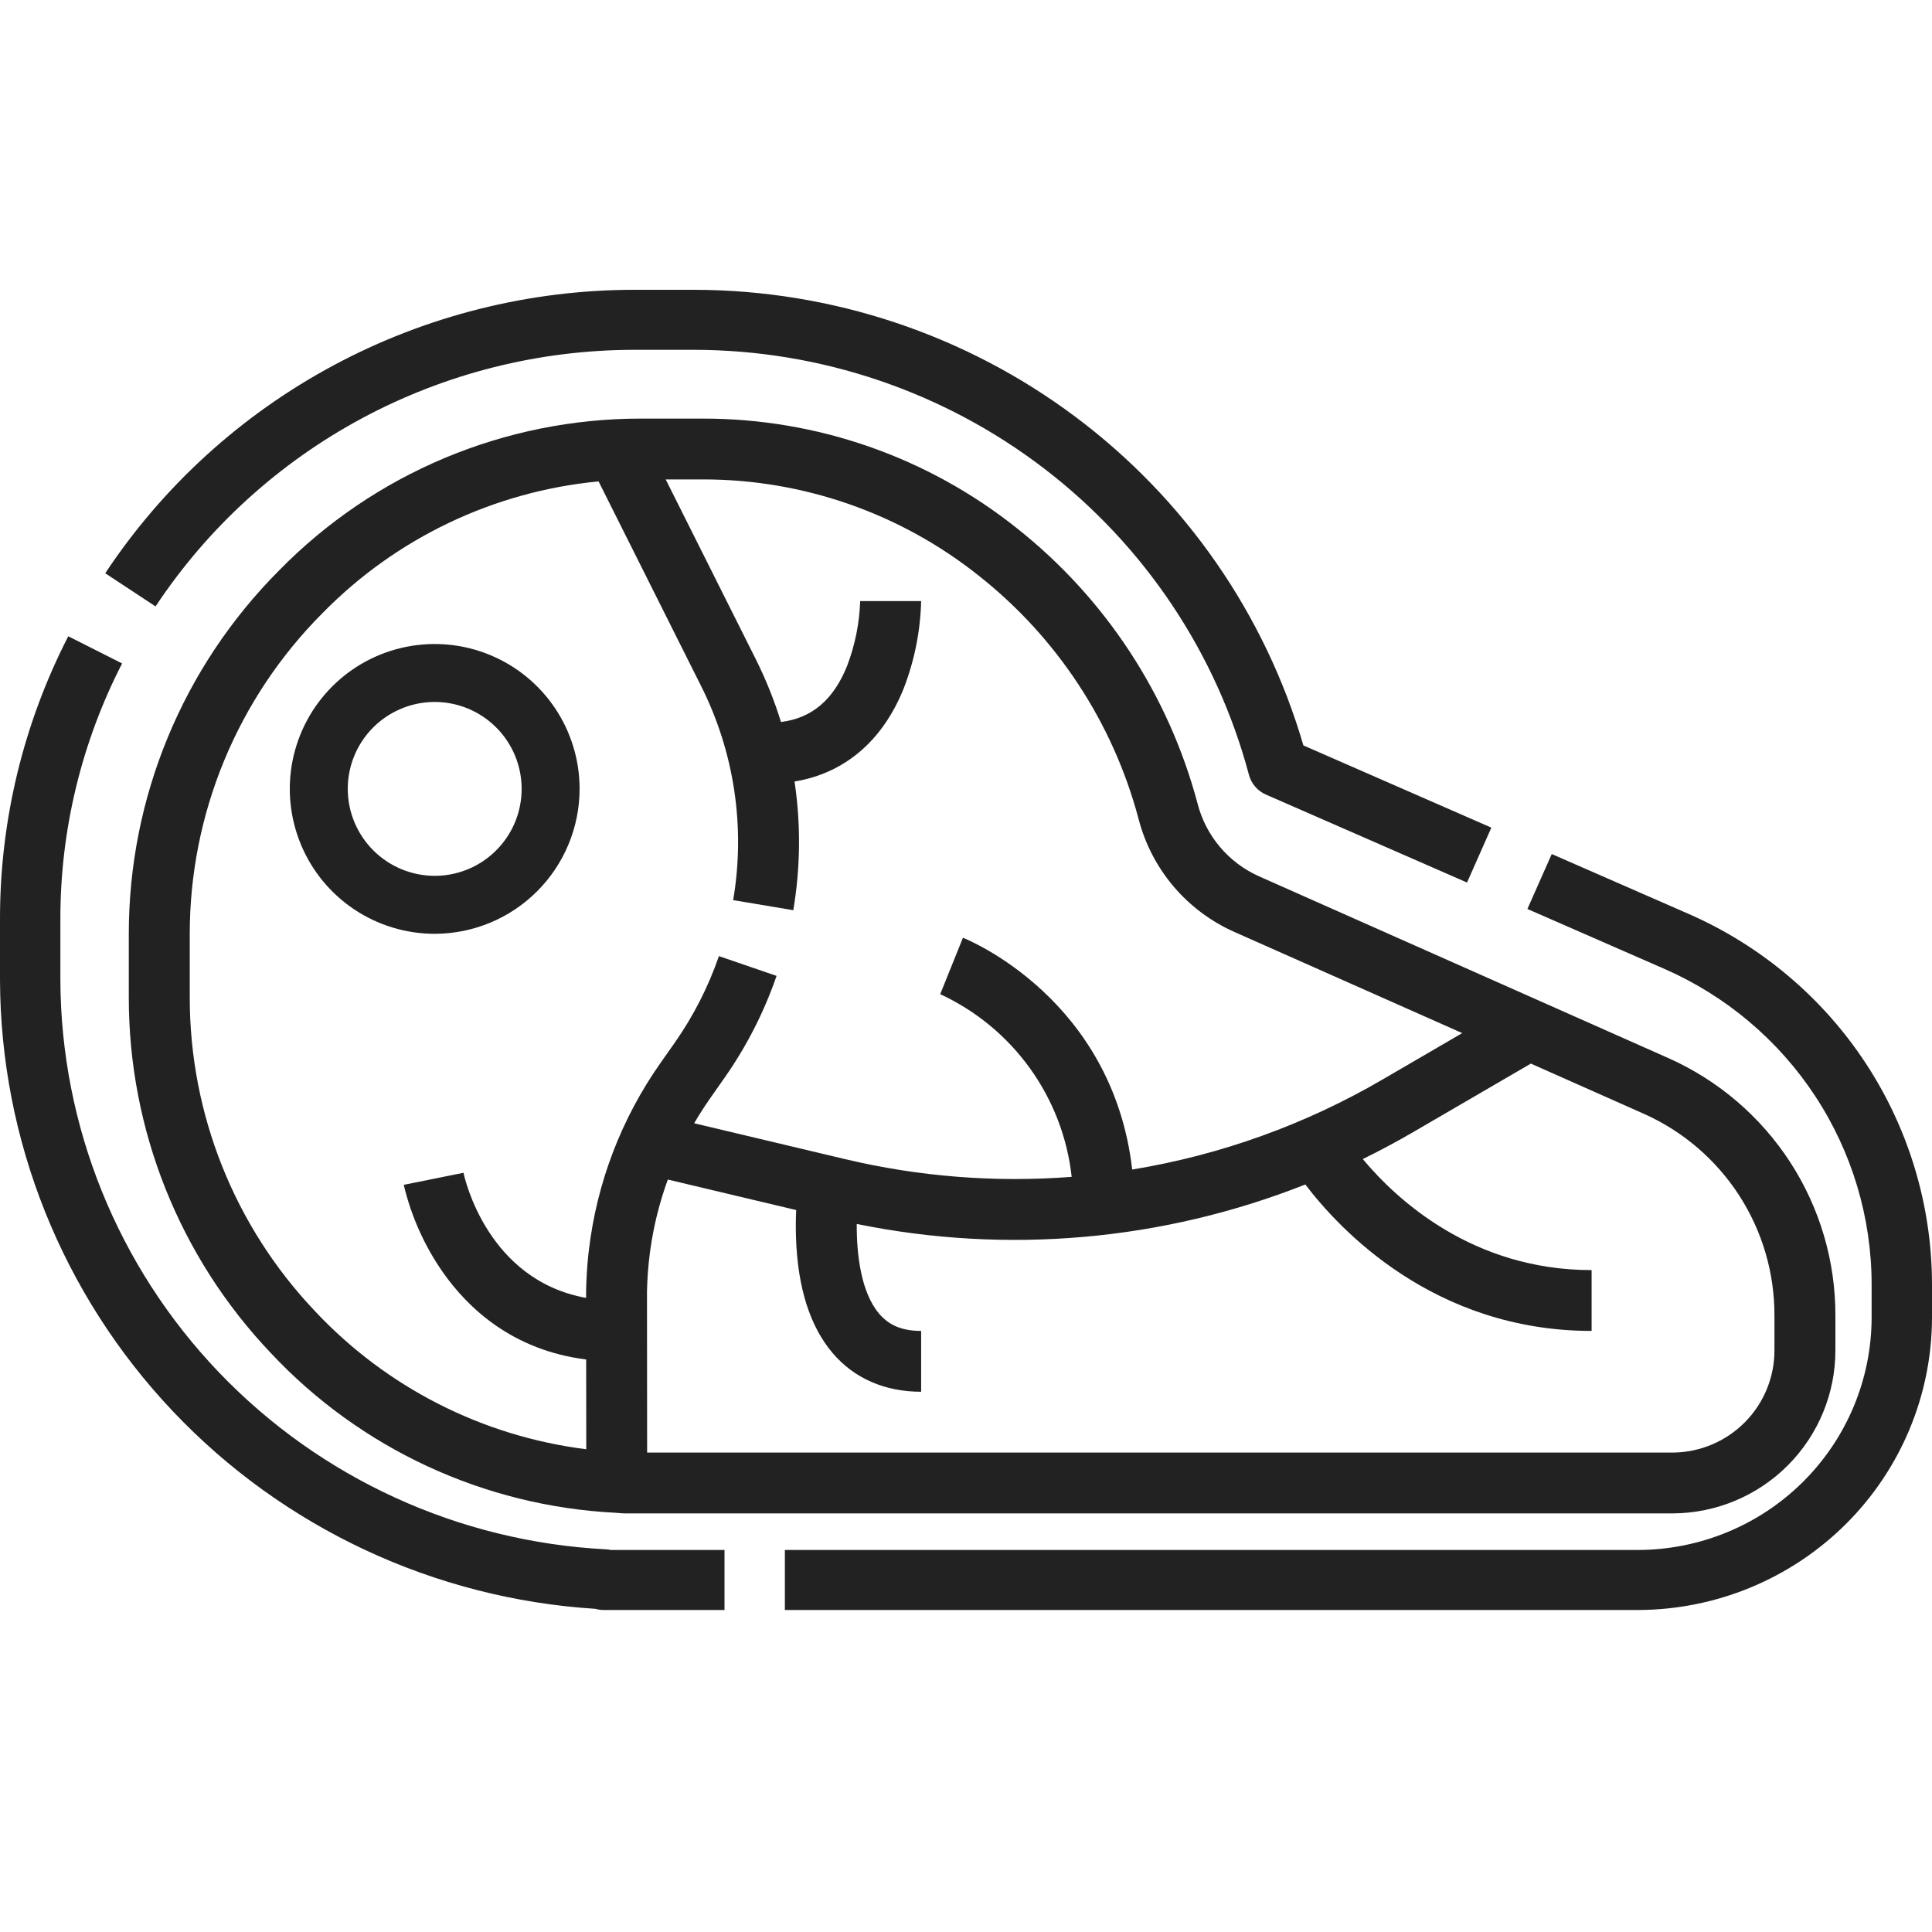 <svg width="60" height="60" viewBox="0 0 60 60" fill="none" xmlns="http://www.w3.org/2000/svg">
<path d="M52.441 28.382L48.191 26.523L47.435 28.229L51.686 30.088C53.601 30.926 55.229 32.299 56.373 34.041C57.516 35.782 58.125 37.816 58.125 39.896V40.915C58.123 42.829 57.357 44.665 55.995 46.019C54.633 47.373 52.786 48.134 50.859 48.136H24.375V50H50.859C53.283 49.997 55.606 49.039 57.32 47.336C59.033 45.633 59.997 43.324 60 40.915V39.896C59.999 37.455 59.285 35.066 57.943 33.022C56.601 30.978 54.689 29.366 52.441 28.382ZM18.81 48.115C14.248 47.877 9.952 45.912 6.802 42.623C3.653 39.334 1.89 34.972 1.875 30.432V28.568C1.868 25.8 2.525 23.07 3.792 20.604L2.12 19.76C0.72 22.487 -0.007 25.506 5.48889e-05 28.568V30.432C0.015 35.412 1.933 40.2 5.367 43.827C8.8 47.453 13.492 49.647 18.492 49.964C18.576 49.988 18.663 50 18.75 50H22.5V48.136H18.969C18.917 48.125 18.864 48.118 18.81 48.115ZM19.688 10.864H21.562C25.496 10.87 29.316 12.167 32.431 14.554C35.546 16.941 37.78 20.284 38.787 24.063C38.823 24.198 38.889 24.324 38.981 24.43C39.072 24.537 39.187 24.621 39.316 24.677L45.56 27.408L46.315 25.703L40.478 23.15C39.29 19.074 36.804 15.492 33.393 12.941C29.983 10.389 25.831 9.006 21.562 9H19.688C16.431 9.003 13.227 9.808 10.361 11.345C7.496 12.881 5.058 15.1 3.268 17.803L4.831 18.833C6.45 16.387 8.656 14.378 11.248 12.987C13.841 11.596 16.741 10.867 19.688 10.864Z" fill="#222222"/>
<path d="M37.191 24.955C36.293 21.577 34.326 18.578 31.581 16.405C28.811 14.195 25.368 12.994 21.822 13H19.893C17.802 13 15.731 13.417 13.804 14.226C11.876 15.036 10.13 16.222 8.668 17.715C5.671 20.719 3.992 24.788 4 29.027V30.973C3.996 35.084 5.575 39.038 8.411 42.02C11.198 44.994 15.034 46.773 19.109 46.98C19.171 46.984 19.233 46.988 19.294 46.995C19.327 46.998 19.36 47 19.392 47H51.955C53.299 46.992 54.584 46.453 55.53 45.501C56.476 44.549 57.005 43.261 57 41.92V40.856C57.004 39.169 56.517 37.516 55.6 36.099C54.682 34.681 53.373 33.559 51.831 32.868L39.107 27.218C38.638 27.01 38.221 26.698 37.889 26.306C37.557 25.914 37.319 25.452 37.191 24.955ZM9.786 40.723C7.284 38.091 5.89 34.601 5.893 30.973V29.027C5.886 25.285 7.369 21.695 10.014 19.043C12.298 16.711 15.336 15.261 18.589 14.95L21.77 21.299C22.805 23.355 23.155 25.686 22.769 27.954L24.636 28.267C24.86 26.945 24.873 25.596 24.675 24.27C26.223 24.017 27.411 23.012 28.066 21.378C28.401 20.512 28.584 19.595 28.607 18.667H26.714C26.691 19.355 26.554 20.034 26.309 20.677C25.886 21.732 25.212 22.306 24.254 22.422C24.045 21.746 23.781 21.088 23.463 20.455L20.674 14.889H21.822C24.942 14.884 27.97 15.942 30.407 17.887C32.83 19.804 34.567 22.451 35.36 25.434C35.559 26.205 35.931 26.922 36.446 27.529C36.962 28.137 37.609 28.621 38.338 28.944L45.411 32.084L42.94 33.523C40.541 34.923 37.905 35.871 35.162 36.321C34.549 31.039 30.108 29.204 29.905 29.123L29.199 30.875C30.311 31.39 31.271 32.183 31.986 33.177C32.701 34.171 33.148 35.332 33.282 36.548C30.918 36.731 28.54 36.544 26.234 35.995L21.558 34.884C21.714 34.616 21.881 34.355 22.061 34.099L22.503 33.469C23.186 32.495 23.729 31.431 24.117 30.307L22.327 29.693C21.996 30.65 21.534 31.557 20.952 32.386L20.509 33.016C19.297 34.739 18.533 36.736 18.288 38.827L18.286 38.842L18.279 38.901L18.276 38.922L18.269 38.992L18.266 39.024L18.262 39.062L18.258 39.102L18.255 39.132C18.251 39.183 18.246 39.234 18.242 39.285L18.241 39.302L18.236 39.356V39.361C18.232 39.417 18.228 39.474 18.225 39.531L18.224 39.549C18.223 39.566 18.221 39.583 18.221 39.6V39.61C18.219 39.642 18.217 39.675 18.216 39.707L18.215 39.729L18.212 39.773C18.212 39.784 18.212 39.794 18.211 39.805L18.21 39.844L18.207 39.908C18.207 39.92 18.207 39.932 18.206 39.943C18.206 39.957 18.206 39.971 18.205 39.984C18.205 39.995 18.205 40.006 18.204 40.017C18.204 40.033 18.204 40.05 18.203 40.067V40.091L18.202 40.163V40.307C15.127 39.755 14.425 36.57 14.394 36.422L12.539 36.796C12.769 37.77 13.182 38.692 13.756 39.514C14.538 40.629 15.922 41.934 18.204 42.22L18.207 45.008C14.985 44.605 12.005 43.089 9.786 40.723ZM55.107 40.856V41.92C55.112 42.76 54.783 43.568 54.192 44.166C53.602 44.764 52.797 45.104 51.955 45.111H20.097L20.093 40.337V40.173L20.093 40.134V40.121C20.093 40.107 20.093 40.093 20.094 40.079V40.069C20.103 39.692 20.131 39.315 20.179 38.941C20.179 38.937 20.18 38.932 20.181 38.929L20.184 38.899L20.189 38.868L20.191 38.851L20.198 38.802V38.801C20.302 38.061 20.484 37.334 20.74 36.632L24.726 37.579C24.713 37.868 24.711 38.158 24.721 38.447C24.774 39.993 25.156 41.195 25.857 42.019C26.526 42.806 27.477 43.222 28.607 43.222V41.333C28.027 41.333 27.613 41.164 27.304 40.8C26.74 40.138 26.601 38.966 26.607 38.011C31.271 38.963 36.113 38.537 40.538 36.785C41.591 38.172 44.528 41.333 49.429 41.333V39.444C45.719 39.444 43.358 37.237 42.323 35.996C42.854 35.735 43.378 35.455 43.894 35.155L47.542 33.031L51.061 34.594C52.27 35.136 53.295 36.016 54.013 37.127C54.731 38.239 55.111 39.534 55.107 40.856Z" fill="#222222"/>
<path d="M18 24.5C18 23.61 17.736 22.74 17.242 22C16.747 21.26 16.044 20.683 15.222 20.343C14.4 20.002 13.495 19.913 12.622 20.087C11.749 20.26 10.947 20.689 10.318 21.318C9.689 21.947 9.26 22.749 9.086 23.622C8.913 24.495 9.002 25.4 9.343 26.222C9.683 27.044 10.26 27.747 11 28.242C11.74 28.736 12.61 29 13.5 29C14.693 28.999 15.837 28.524 16.68 27.68C17.524 26.837 17.999 25.693 18 24.5ZM10.8 24.5C10.8 23.966 10.958 23.444 11.255 23C11.552 22.556 11.973 22.21 12.467 22.006C12.96 21.801 13.503 21.748 14.027 21.852C14.55 21.956 15.032 22.213 15.409 22.591C15.787 22.968 16.044 23.45 16.148 23.973C16.252 24.497 16.199 25.04 15.995 25.533C15.79 26.027 15.444 26.448 15 26.745C14.556 27.042 14.034 27.2 13.5 27.2C12.784 27.199 12.098 26.914 11.592 26.408C11.086 25.902 10.801 25.216 10.8 24.5Z" fill="#222222"/>
</svg>
